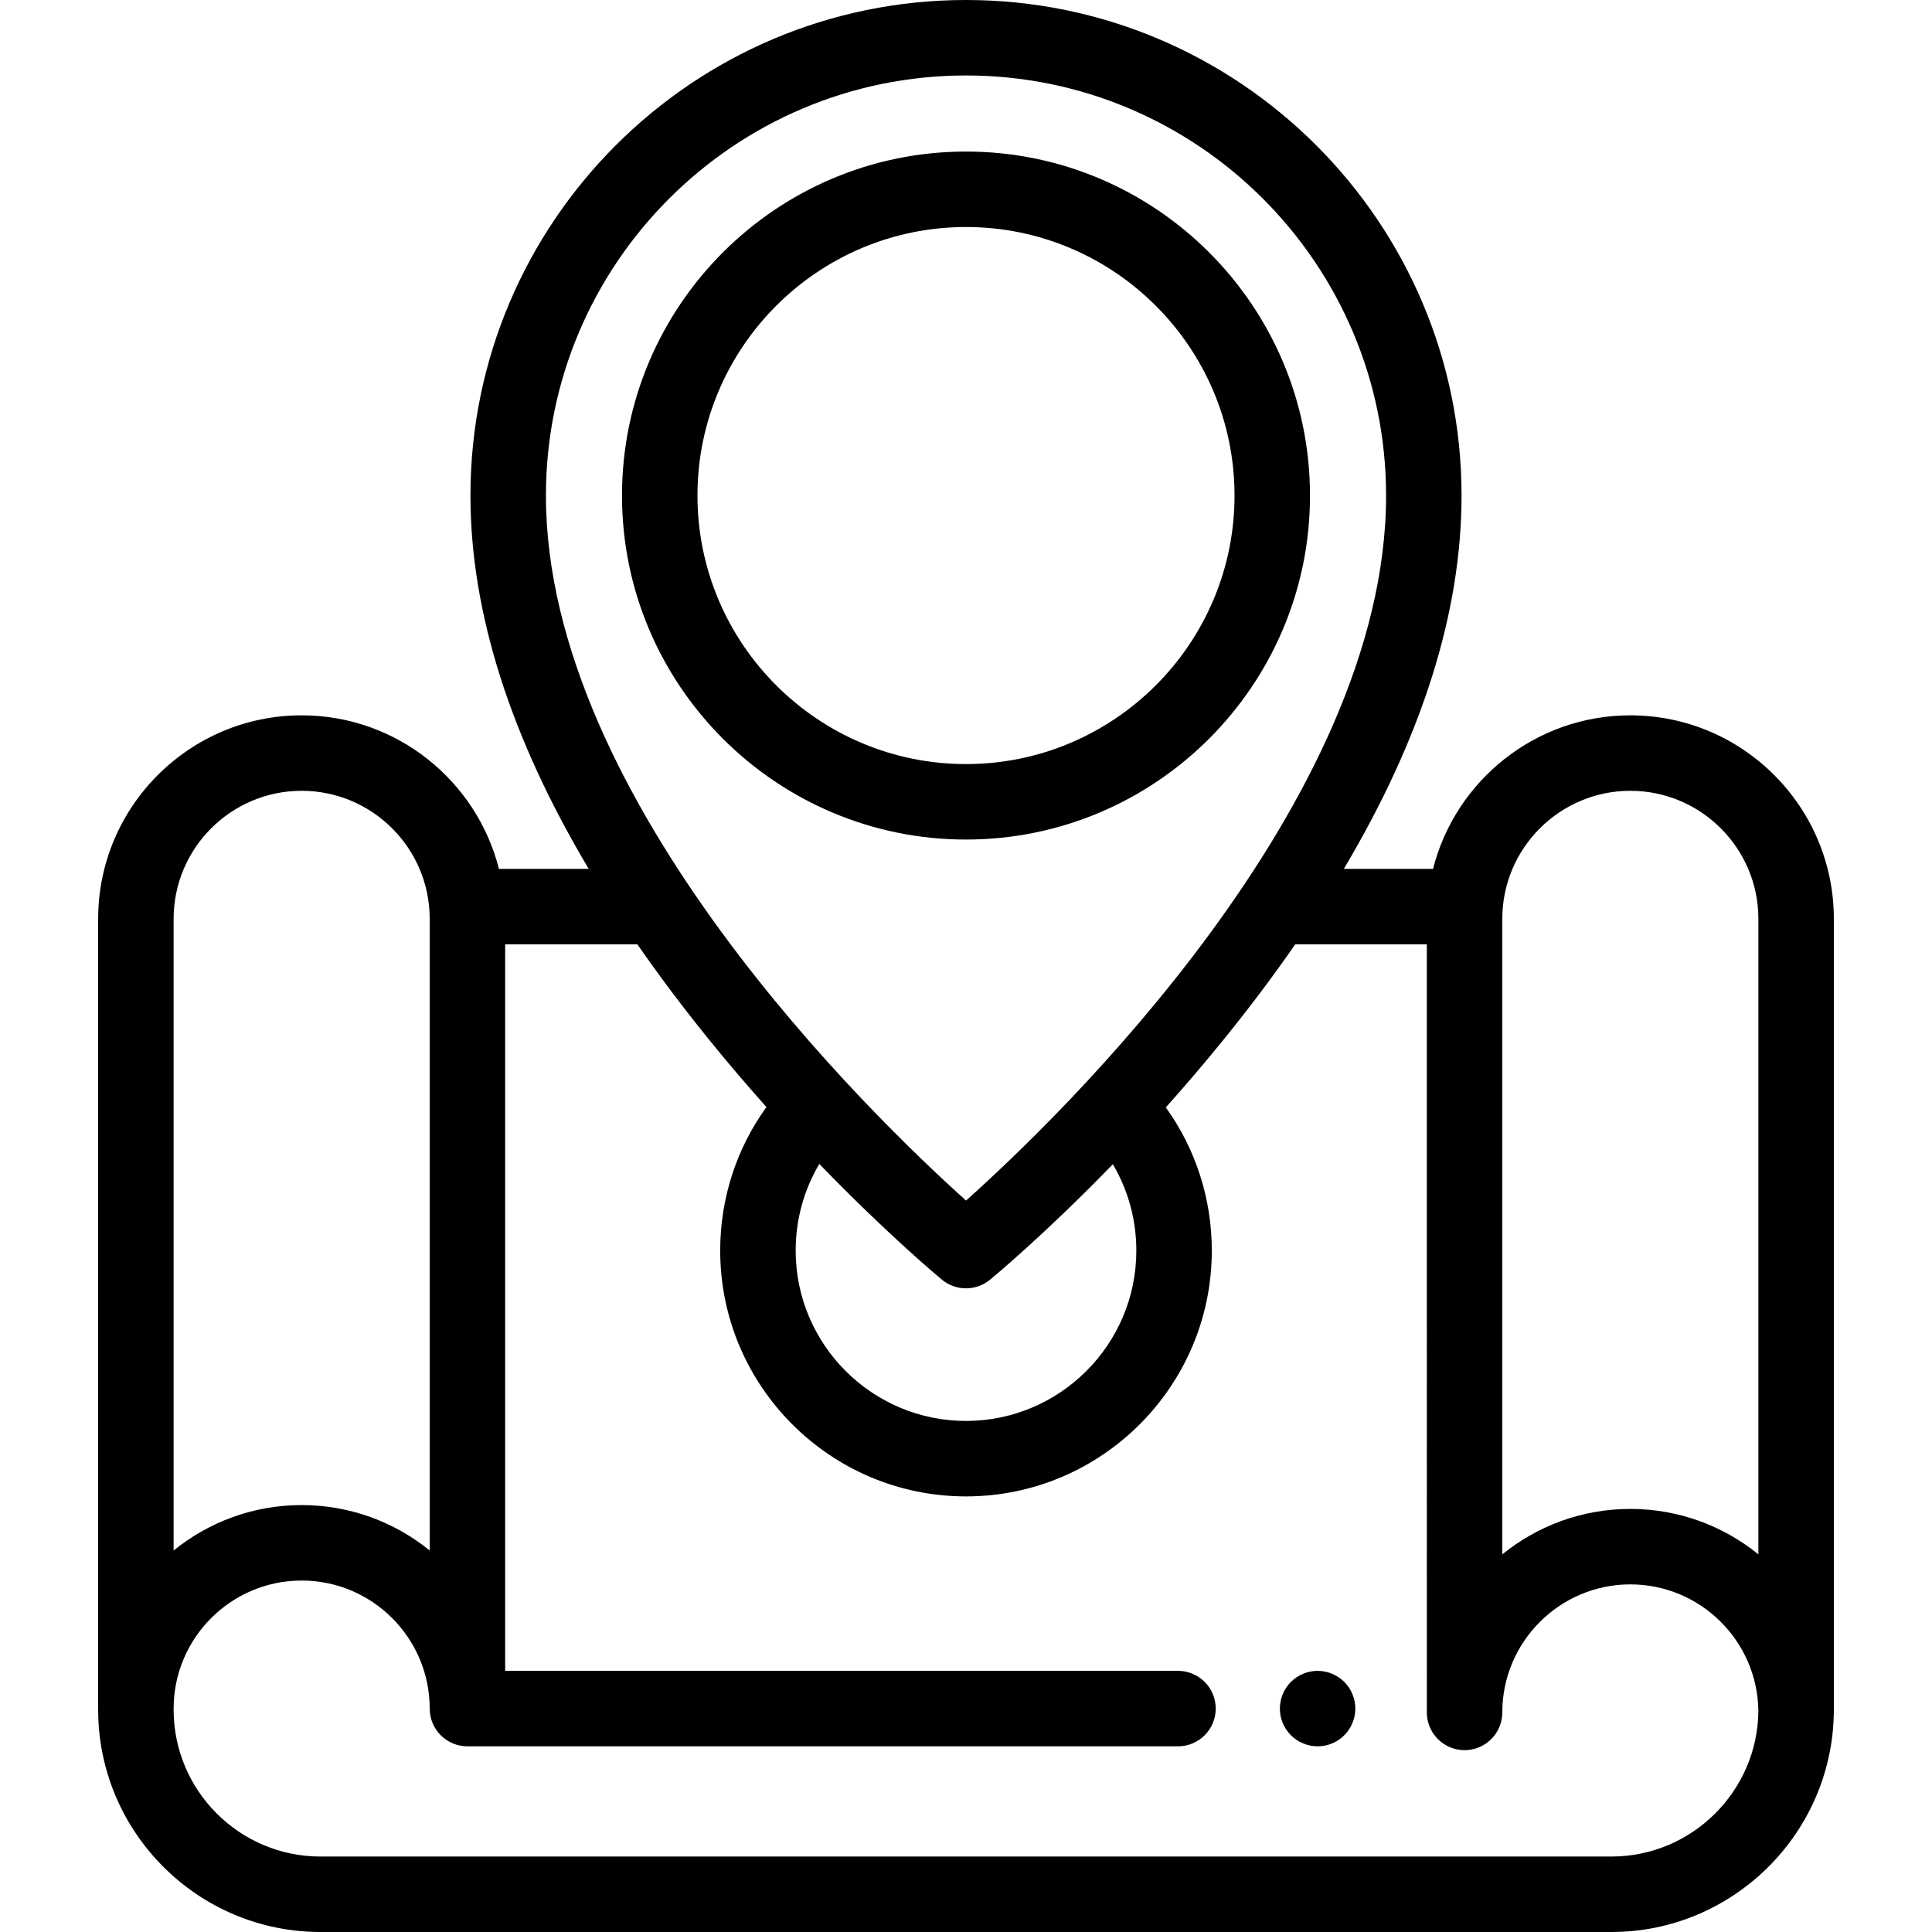 <?xml version="1.0" encoding="iso-8859-1"?>
<!-- Generator: Adobe Illustrator 19.0.0, SVG Export Plug-In . SVG Version: 6.00 Build 0)  -->
<svg version="1.1" id="Capa_1" xmlns="http://www.w3.org/2000/svg" xmlns:xlink="http://www.w3.org/1999/xlink" x="0px" y="0px"
	 viewBox="0 0 512 512" style="enable-background:new 0 0 512 512;" xml:space="preserve">
<g>
	<g>
		<path d="M358.98,450.84c-0.13-0.64-0.32-1.27-0.57-1.87c-0.25-0.61-0.56-1.189-0.92-1.729c-0.36-0.551-0.78-1.061-1.24-1.521
			c-0.46-0.46-0.97-0.88-1.52-1.24c-0.54-0.36-1.13-0.67-1.73-0.92c-0.6-0.25-1.23-0.439-1.87-0.569c-1.29-0.261-2.62-0.261-3.91,0
			c-0.64,0.129-1.26,0.319-1.87,0.569c-0.6,0.25-1.18,0.561-1.72,0.92c-0.55,0.36-1.06,0.78-1.53,1.24
			c-0.46,0.46-0.87,0.97-1.24,1.521c-0.36,0.54-0.67,1.119-0.92,1.729c-0.25,0.599-0.44,1.23-0.57,1.87
			c-0.13,0.639-0.19,1.3-0.19,1.95c0,0.65,0.06,1.31,0.19,1.96c0.13,0.63,0.32,1.26,0.57,1.87c0.25,0.6,0.56,1.18,0.92,1.72
			c0.37,0.55,0.78,1.06,1.24,1.52c0.47,0.46,0.98,0.881,1.53,1.25c0.54,0.36,1.12,0.671,1.72,0.921c0.61,0.25,1.23,0.439,1.87,0.569
			c0.65,0.129,1.3,0.19,1.96,0.19c0.65,0,1.31-0.061,1.95-0.19c0.64-0.13,1.27-0.319,1.87-0.569c0.6-0.25,1.19-0.561,1.73-0.921
			c0.55-0.369,1.06-0.779,1.52-1.25c0.46-0.46,0.88-0.97,1.24-1.52c0.36-0.54,0.67-1.12,0.92-1.72c0.25-0.61,0.44-1.24,0.57-1.87
			c0.13-0.65,0.2-1.31,0.2-1.96C359.18,452.14,359.11,451.48,358.98,450.84z"/>
	</g>
</g>
<g>
	<g>
		<path d="M432.057,189.572c-25.172,0-46.37,17.336-52.285,40.696h-23.644c20.73-34.881,31.198-68.018,31.198-98.943
			C387.326,58.912,328.413,0,256,0S124.674,58.912,124.674,131.325c0,30.838,10.518,63.976,31.343,98.943h-23.789
			c-5.916-23.36-27.113-40.696-52.285-40.696c-29.738,0-53.931,24.193-53.931,53.932v209.579C26.012,485.57,52.442,512,84.93,512
			h342.14c31.946,0,58.175-25.742,58.896-57.569c0.013-0.206,0.021-0.413,0.021-0.621V243.504h0.001
			C485.988,213.766,461.795,189.572,432.057,189.572z M144.675,131.325C144.674,69.94,194.615,20,256,20
			s111.326,49.94,111.326,111.325c0,81.498-86.81,164.92-111.313,186.838C231.511,296.173,144.675,212.49,144.675,131.325z
			 M301.139,331.423c0,24.89-20.25,45.14-45.139,45.14c-24.889,0-45.139-20.25-45.139-45.14c0-8.191,2.183-16.076,6.266-22.965
			c18.032,18.647,31.658,29.975,32.502,30.673c1.849,1.528,4.109,2.292,6.371,2.292c2.252,0,4.505-0.759,6.351-2.275
			c0.845-0.695,14.503-11.988,32.567-30.614C298.972,315.406,301.139,323.264,301.139,331.423z M46.012,243.504
			c0-18.71,15.221-33.932,33.931-33.932c18.709,0,33.931,15.222,33.931,33.932v167.398c-9.274-7.527-21.084-12.041-33.931-12.041
			s-24.657,4.514-33.931,12.041V243.504z M427.07,492H84.93c-21.459,0-38.917-17.458-38.917-38.917v-0.29
			c0-18.71,15.221-33.932,33.931-33.932c18.709,0,33.931,15.222,33.931,33.932c0,5.522,4.477,10,10,10
			c0.027,0,0.054-0.002,0.081-0.002c0.027,0,0.054,0.002,0.081,0.002h188.142c5.523,0,10-4.478,10-10c0-5.522-4.477-10-10-10
			H133.874V250.269h35.043c5.674,8.184,11.886,16.459,18.641,24.82c5.244,6.492,10.476,12.608,15.553,18.293
			c-7.952,11.018-12.25,24.229-12.25,38.041c0,35.918,29.221,65.14,65.139,65.14c35.918,0,65.139-29.222,65.139-65.14
			c0-13.77-4.275-26.949-12.185-37.951c5.054-5.648,10.262-11.723,15.482-18.174c6.822-8.429,13.09-16.774,18.809-25.03h34.881
			V453.81c0,5.522,4.477,10,10,10s10-4.478,10-10c0-18.709,15.221-33.931,33.931-33.931c18.601,0,33.751,15.045,33.927,33.604
			C465.769,474.731,448.336,492,427.07,492z M465.988,411.92c-9.274-7.527-21.085-12.041-33.931-12.041
			c-12.847,0-24.657,4.514-33.931,12.04V243.504c0-18.71,15.221-33.932,33.931-33.932s33.931,15.222,33.931,33.932V411.92z"/>
	</g>
</g>
<g>
	<g>
		<path d="M256,40.163c-50.267,0-91.163,40.896-91.163,91.162c0,50.268,40.895,91.163,91.163,91.163s91.163-40.895,91.163-91.163
			C347.163,81.058,306.267,40.163,256,40.163z M256,202.488c-39.239,0-71.163-31.924-71.163-71.163
			c0-39.239,31.923-71.162,71.163-71.162s71.163,31.923,71.163,71.162C327.163,170.564,295.239,202.488,256,202.488z"/>
	</g>
</g>
<g>
</g>
<g>
</g>
<g>
</g>
<g>
</g>
<g>
</g>
<g>
</g>
<g>
</g>
<g>
</g>
<g>
</g>
<g>
</g>
<g>
</g>
<g>
</g>
<g>
</g>
<g>
</g>
<g>
</g>
</svg>
